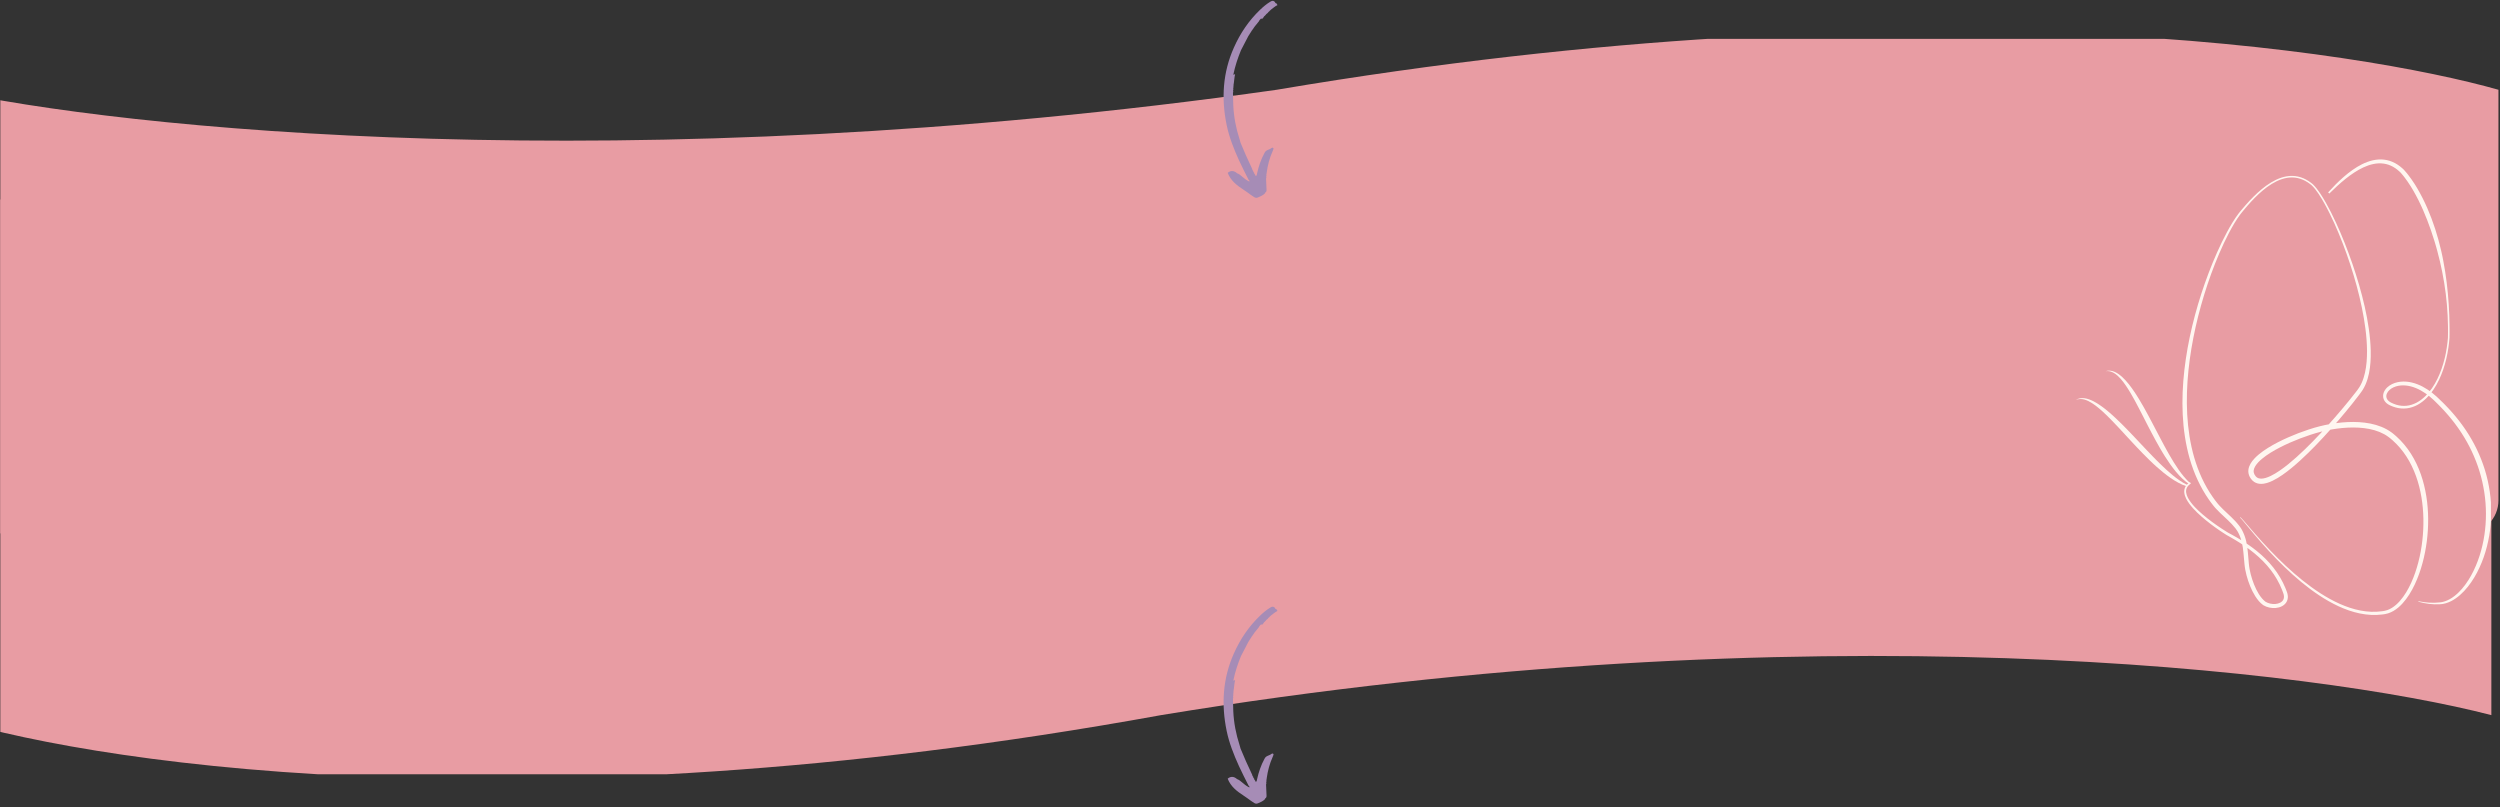 <svg xmlns="http://www.w3.org/2000/svg" xmlns:xlink="http://www.w3.org/1999/xlink" width="1366" zoomAndPan="magnify" viewBox="0 0 1024.5 330.75" height="441" preserveAspectRatio="xMidYMid meet" version="1.0"><rect x="0" y="0" width="1024.5" height="330.75" fill="#333333" stroke="none"/><defs><clipPath id="4e5cc0f3a7"><path d="M 0.137 81.766 L 1021 81.766 L 1021 318 L 0.137 318 Z M 0.137 81.766 " clip-rule="nonzero"/></clipPath><clipPath id="e9bd8abec8"><path d="M 1007.465 81.766 L -11.367 81.766 C -14.945 81.766 -18.375 83.188 -20.906 85.719 C -23.434 88.25 -24.855 91.68 -24.855 95.258 L -24.855 293.059 C 30.773 311.355 208.781 341.602 475.797 293.059 C 742.816 249.145 950.492 274.762 1020.957 293.059 L 1020.957 95.258 C 1020.957 91.68 1019.535 88.25 1017.004 85.719 C 1014.477 83.188 1011.043 81.766 1007.465 81.766 Z M 1007.465 81.766 " clip-rule="nonzero"/></clipPath><clipPath id="1e05e47944"><path d="M 0.137 0.766 L 1021 0.766 L 1021 236.52 L 0.137 236.52 Z M 0.137 0.766 " clip-rule="nonzero"/></clipPath><clipPath id="597a5df517"><path d="M 1007.465 0.766 L -11.367 0.766 C -14.945 0.766 -18.375 2.188 -20.906 4.719 C -23.434 7.25 -24.855 10.68 -24.855 14.258 L -24.855 212.059 C 30.773 230.355 208.781 260.602 475.797 212.059 C 742.816 168.145 950.492 193.762 1020.957 212.059 L 1020.957 14.258 C 1020.957 10.68 1019.535 7.25 1017.004 4.719 C 1014.477 2.188 1011.043 0.766 1007.465 0.766 Z M 1007.465 0.766 " clip-rule="nonzero"/></clipPath><clipPath id="3344ac5269"><rect x="0" width="1021" y="0" height="237"/></clipPath><clipPath id="d99cedb8d2"><path d="M 0.137 15 L 1023.863 15 L 1023.863 219 L 0.137 219 Z M 0.137 15 " clip-rule="nonzero"/></clipPath><clipPath id="f35b81917a"><path d="M -8.461 218.598 L 1010.371 218.598 C 1013.949 218.598 1017.383 217.176 1019.91 214.645 C 1022.441 212.117 1023.863 208.684 1023.863 205.105 L 1023.863 36.785 C 968.234 21.043 790.223 -8.375 523.207 36.785 C 256.191 74.574 48.512 52.531 -21.949 36.785 L -21.949 205.105 C -21.949 208.684 -20.527 212.117 -18 214.645 C -15.469 217.176 -12.039 218.598 -8.461 218.598 Z M -8.461 218.598 " clip-rule="nonzero"/></clipPath><clipPath id="33de687bc1"><path d="M 0.137 0.828 L 1023.863 0.828 L 1023.863 203.715 L 0.137 203.715 Z M 0.137 0.828 " clip-rule="nonzero"/></clipPath><clipPath id="bce3af5456"><path d="M -8.461 203.598 L 1010.371 203.598 C 1013.949 203.598 1017.383 202.176 1019.91 199.645 C 1022.441 197.117 1023.863 193.684 1023.863 190.105 L 1023.863 21.785 C 968.234 6.043 790.223 -23.375 523.207 21.785 C 256.191 59.574 48.512 37.531 -21.949 21.785 L -21.949 190.105 C -21.949 193.684 -20.527 197.117 -18 199.645 C -15.469 202.176 -12.039 203.598 -8.461 203.598 Z M -8.461 203.598 " clip-rule="nonzero"/></clipPath><clipPath id="dfc8eed796"><rect x="0" width="1024" y="0" height="204"/></clipPath><clipPath id="d4ac5c1968"><path d="M 954 65.312 L 1020.77 65.312 L 1020.77 248 L 954 248 Z M 954 65.312 " clip-rule="nonzero"/></clipPath><clipPath id="de4fde1791"><path d="M 894 72 L 996 72 L 996 251.922 L 894 251.922 Z M 894 72 " clip-rule="nonzero"/></clipPath><clipPath id="93e8edb77e"><path d="M 850.648 163 L 897 163 L 897 200 L 850.648 200 Z M 850.648 163 " clip-rule="nonzero"/></clipPath><clipPath id="782b6b32ee"><path d="M 501 0 L 523.543 0 L 523.543 81.688 L 501 81.688 Z M 501 0 " clip-rule="nonzero"/></clipPath><clipPath id="dcb838612d"><path d="M 501 248.277 L 523.543 248.277 L 523.543 329.965 L 501 329.965 Z M 501 248.277 " clip-rule="nonzero"/></clipPath></defs><g clip-path="url(#4e5cc0f3a7)"><g clip-path="url(#e9bd8abec8)"><g transform="matrix(1, 0, 0, 1, 0, 81)"><g clip-path="url(#3344ac5269)"><g clip-path="url(#1e05e47944)"><g clip-path="url(#597a5df517)"><path fill="#e89ca3" d="M -24.855 0.766 L 1021.258 0.766 L 1021.258 236.305 L -24.855 236.305 Z M -24.855 0.766 " fill-opacity="1" fill-rule="nonzero"/></g></g></g></g></g></g><g clip-path="url(#d99cedb8d2)"><g clip-path="url(#f35b81917a)"><g transform="matrix(1, 0, 0, 1, 0, 15)"><g clip-path="url(#dfc8eed796)"><g clip-path="url(#33de687bc1)"><g clip-path="url(#bce3af5456)"><path fill="#e89ca3" d="M 1023.863 203.598 L -21.965 203.598 L -21.965 0.922 L 1023.863 0.922 Z M 1023.863 203.598 " fill-opacity="1" fill-rule="nonzero"/></g></g></g></g></g></g><g clip-path="url(#d4ac5c1968)"><path fill="#fff6f0" d="M 954.062 78.852 C 956.07 76.629 958.172 74.477 960.449 72.496 C 961.586 71.504 962.77 70.562 964.012 69.688 C 965.254 68.812 966.555 68.008 967.93 67.32 C 969.309 66.637 970.758 66.074 972.289 65.719 C 973.051 65.543 973.832 65.422 974.621 65.367 C 975.41 65.312 976.211 65.328 977.004 65.422 C 977.801 65.516 978.586 65.688 979.348 65.934 C 980.109 66.18 980.848 66.5 981.547 66.879 C 982.246 67.258 982.91 67.699 983.531 68.184 C 983.844 68.426 984.148 68.68 984.441 68.941 C 984.512 69.004 984.586 69.07 984.656 69.141 L 984.766 69.238 C 984.801 69.27 984.84 69.309 984.879 69.344 L 984.992 69.453 C 985.027 69.488 985.066 69.527 985.098 69.562 L 985.297 69.785 L 985.5 70.004 L 985.688 70.223 C 985.812 70.367 985.941 70.512 986.062 70.66 C 986.184 70.809 986.309 70.953 986.43 71.102 L 986.789 71.551 C 987.258 72.152 987.715 72.762 988.156 73.383 C 988.594 74.008 989.016 74.637 989.43 75.277 L 989.73 75.758 L 989.883 75.996 L 990.031 76.238 L 990.328 76.727 L 990.617 77.215 C 991.387 78.52 992.105 79.852 992.789 81.199 C 993.473 82.551 994.109 83.918 994.715 85.301 C 997.133 90.836 998.961 96.602 1000.324 102.457 L 1000.574 103.555 L 1000.816 104.656 L 1001.043 105.762 C 1001.117 106.129 1001.188 106.496 1001.258 106.867 C 1001.543 108.34 1001.801 109.82 1002.031 111.305 C 1002.266 112.785 1002.469 114.273 1002.652 115.762 C 1002.836 117.25 1002.996 118.738 1003.133 120.23 C 1003.27 121.723 1003.395 123.219 1003.488 124.711 C 1003.582 126.207 1003.66 127.703 1003.715 129.199 C 1003.77 130.695 1003.805 132.191 1003.82 133.688 L 1003.828 134.812 L 1003.832 135.371 L 1003.828 135.934 C 1003.824 136.309 1003.828 136.68 1003.824 137.059 L 1003.809 138.188 C 1003.805 138.281 1003.809 138.375 1003.801 138.469 L 1003.777 138.754 C 1003.762 138.949 1003.746 139.129 1003.727 139.32 C 1003.695 139.691 1003.656 140.066 1003.617 140.441 C 1003.535 141.188 1003.438 141.93 1003.328 142.676 C 1003.105 144.16 1002.82 145.637 1002.477 147.102 C 1002.133 148.566 1001.719 150.016 1001.23 151.438 C 1000.742 152.863 1000.184 154.266 999.531 155.629 C 998.879 156.992 998.145 158.32 997.297 159.578 C 996.449 160.836 995.496 162.031 994.41 163.109 C 993.324 164.184 992.105 165.141 990.746 165.887 C 990.066 166.258 989.355 166.574 988.613 166.82 C 987.875 167.066 987.109 167.242 986.332 167.336 C 985.555 167.434 984.766 167.449 983.984 167.383 C 983.203 167.32 982.43 167.176 981.68 166.965 C 980.926 166.754 980.195 166.477 979.492 166.145 C 979.32 166.066 979.133 165.973 978.953 165.875 C 978.773 165.773 978.598 165.664 978.426 165.543 C 978.082 165.301 977.758 165.016 977.48 164.68 C 977.199 164.344 976.965 163.953 976.812 163.527 C 976.656 163.102 976.582 162.641 976.594 162.191 C 976.605 161.738 976.695 161.297 976.844 160.883 C 976.992 160.473 977.199 160.09 977.441 159.738 C 977.926 159.039 978.543 158.465 979.223 158.004 C 979.898 157.543 980.637 157.191 981.402 156.934 C 981.785 156.805 982.172 156.699 982.566 156.613 C 982.957 156.531 983.352 156.469 983.75 156.426 C 984.543 156.34 985.344 156.336 986.133 156.398 C 987.711 156.527 989.25 156.922 990.707 157.488 C 992.164 158.055 993.539 158.797 994.828 159.645 C 995.477 160.07 996.098 160.523 996.707 160.996 C 997.309 161.473 997.898 161.969 998.469 162.484 C 998.75 162.742 999.031 163 999.305 163.27 L 999.512 163.469 L 999.711 163.664 C 999.84 163.797 999.977 163.922 1000.109 164.051 L 1000.309 164.238 L 1000.516 164.438 C 1000.652 164.566 1000.785 164.699 1000.922 164.832 C 1001.055 164.961 1001.191 165.094 1001.324 165.227 C 1001.461 165.359 1001.594 165.492 1001.727 165.629 C 1002.793 166.699 1003.828 167.805 1004.828 168.941 C 1006.832 171.211 1008.695 173.609 1010.391 176.125 C 1013.785 181.156 1016.492 186.68 1018.285 192.496 C 1019.184 195.406 1019.859 198.387 1020.297 201.398 C 1020.734 204.41 1020.941 207.457 1020.902 210.496 C 1020.828 216.578 1019.82 222.656 1017.801 228.395 C 1017.297 229.828 1016.723 231.238 1016.082 232.617 C 1015.766 233.309 1015.426 233.988 1015.074 234.664 C 1014.719 235.336 1014.344 236 1013.949 236.652 C 1013.168 237.957 1012.305 239.219 1011.352 240.414 C 1010.879 241.008 1010.379 241.59 1009.859 242.148 C 1009.336 242.707 1008.789 243.242 1008.215 243.754 C 1007.066 244.77 1005.809 245.676 1004.426 246.375 C 1003.734 246.719 1003.012 247.012 1002.262 247.227 C 1001.891 247.332 1001.512 247.422 1001.125 247.488 C 1000.934 247.52 1000.742 247.547 1000.547 247.566 C 1000.449 247.578 1000.352 247.586 1000.254 247.594 L 999.973 247.613 C 998.457 247.707 996.938 247.656 995.441 247.477 C 994.691 247.387 993.949 247.266 993.211 247.113 C 992.477 246.961 991.746 246.781 991.027 246.57 L 991.078 246.363 C 991.805 246.52 992.539 246.648 993.273 246.75 C 994.008 246.852 994.746 246.926 995.484 246.969 C 996.965 247.059 998.441 247.023 999.902 246.852 L 1000.176 246.82 C 1000.266 246.809 1000.355 246.797 1000.441 246.781 C 1000.617 246.754 1000.793 246.719 1000.969 246.684 C 1001.316 246.605 1001.664 246.508 1002 246.391 C 1002.68 246.16 1003.336 245.855 1003.965 245.504 C 1005.223 244.801 1006.367 243.891 1007.414 242.887 C 1007.938 242.383 1008.438 241.852 1008.914 241.301 C 1009.391 240.746 1009.844 240.176 1010.277 239.586 C 1010.711 239 1011.121 238.395 1011.516 237.777 C 1011.91 237.16 1012.281 236.531 1012.641 235.891 C 1012.996 235.25 1013.332 234.602 1013.652 233.941 C 1013.977 233.285 1014.281 232.617 1014.566 231.941 C 1015.145 230.594 1015.652 229.215 1016.105 227.82 C 1016.559 226.426 1016.945 225.008 1017.281 223.578 C 1017.613 222.152 1017.891 220.707 1018.105 219.258 C 1018.543 216.355 1018.75 213.422 1018.742 210.488 C 1018.738 209.023 1018.68 207.559 1018.566 206.098 C 1018.453 204.637 1018.285 203.18 1018.062 201.73 C 1017.621 198.836 1016.969 195.973 1016.105 193.168 C 1015.246 190.367 1014.188 187.629 1012.934 184.973 C 1012.621 184.312 1012.297 183.652 1011.961 183 C 1011.625 182.348 1011.277 181.703 1010.918 181.062 C 1010.203 179.781 1009.438 178.523 1008.637 177.293 C 1007.027 174.832 1005.254 172.477 1003.336 170.238 C 1002.379 169.117 1001.387 168.027 1000.363 166.965 C 1000.234 166.832 1000.105 166.699 999.977 166.566 C 999.848 166.434 999.719 166.305 999.59 166.172 C 999.461 166.043 999.328 165.91 999.199 165.781 L 999.004 165.586 L 998.801 165.387 C 998.664 165.254 998.527 165.121 998.398 164.988 L 998.203 164.789 L 998.008 164.598 C 997.75 164.34 997.488 164.09 997.223 163.84 C 996.691 163.344 996.145 162.867 995.582 162.41 C 995.016 161.957 994.441 161.523 993.844 161.117 C 992.652 160.305 991.395 159.598 990.078 159.055 C 988.762 158.512 987.387 158.129 985.988 157.988 C 985.289 157.914 984.59 157.902 983.895 157.961 C 983.551 157.988 983.203 158.031 982.867 158.098 C 982.527 158.16 982.191 158.242 981.863 158.348 C 981.207 158.551 980.578 158.832 980.012 159.195 C 979.445 159.562 978.941 160.012 978.562 160.531 C 978.188 161.051 977.938 161.645 977.91 162.234 C 977.895 162.531 977.934 162.824 978.027 163.102 C 978.117 163.379 978.266 163.645 978.457 163.891 C 978.645 164.133 978.883 164.352 979.145 164.547 C 979.277 164.645 979.414 164.738 979.559 164.824 C 979.703 164.91 979.848 164.984 980.016 165.066 C 980.656 165.387 981.32 165.652 982 165.859 C 983.363 166.273 984.801 166.43 986.215 166.281 C 986.922 166.207 987.621 166.062 988.301 165.848 C 988.984 165.637 989.648 165.355 990.285 165.023 C 991.562 164.355 992.73 163.473 993.781 162.461 C 994.836 161.453 995.77 160.316 996.609 159.109 C 997.445 157.898 998.184 156.617 998.836 155.293 C 1000.137 152.641 1001.102 149.82 1001.809 146.941 C 1001.898 146.582 1001.98 146.219 1002.062 145.859 C 1002.141 145.496 1002.219 145.133 1002.289 144.77 C 1002.434 144.039 1002.559 143.309 1002.672 142.574 C 1002.789 141.844 1002.887 141.105 1002.969 140.367 C 1003.012 140 1003.051 139.629 1003.086 139.262 C 1003.102 139.078 1003.121 138.887 1003.137 138.707 L 1003.16 138.438 C 1003.164 138.348 1003.164 138.254 1003.168 138.16 L 1003.184 137.047 C 1003.191 136.68 1003.191 136.305 1003.191 135.934 L 1003.195 135.375 L 1003.184 133.699 C 1003.16 132.207 1003.113 130.719 1003.039 129.23 C 1002.965 127.742 1002.859 126.254 1002.734 124.773 C 1002.602 123.289 1002.445 121.809 1002.262 120.328 C 1001.895 117.375 1001.414 114.434 1000.836 111.52 C 1000.258 108.602 999.578 105.707 998.801 102.84 C 998.707 102.48 998.605 102.125 998.508 101.77 C 998.41 101.41 998.305 101.055 998.203 100.699 C 998.102 100.34 997.996 99.984 997.891 99.629 L 997.73 99.098 L 997.566 98.566 C 997.133 97.148 996.672 95.738 996.188 94.34 C 995.223 91.539 994.152 88.777 992.969 86.07 C 992.379 84.715 991.754 83.375 991.09 82.055 C 990.43 80.738 989.738 79.434 989 78.164 L 988.723 77.688 L 988.438 77.215 L 988.293 76.977 L 987.859 76.273 C 987.465 75.656 987.066 75.039 986.648 74.438 C 986.234 73.836 985.805 73.242 985.359 72.664 L 985.023 72.234 C 984.91 72.09 984.793 71.949 984.68 71.809 C 984.566 71.668 984.449 71.527 984.332 71.391 L 984.156 71.184 L 983.984 70.984 L 983.812 70.789 C 983.785 70.754 983.754 70.727 983.727 70.695 L 983.637 70.609 C 983.605 70.582 983.582 70.555 983.547 70.523 L 983.449 70.43 C 983.387 70.367 983.32 70.309 983.258 70.25 C 982.996 70.008 982.73 69.777 982.453 69.559 C 981.902 69.117 981.324 68.723 980.719 68.379 C 979.508 67.688 978.18 67.227 976.801 67.039 C 976.113 66.941 975.414 66.914 974.715 66.945 C 974.012 66.973 973.312 67.066 972.617 67.211 C 971.223 67.496 969.859 67.98 968.543 68.59 C 967.223 69.195 965.953 69.93 964.727 70.73 C 963.496 71.535 962.309 72.414 961.156 73.34 C 958.844 75.188 956.672 77.223 954.547 79.312 Z M 954.062 78.852 " fill-opacity="1" fill-rule="nonzero"/></g><g clip-path="url(#de4fde1791)"><path fill="#fff6f0" d="M 897.809 198.156 C 897.652 198.262 897.492 198.371 897.348 198.488 C 897.27 198.547 897.199 198.609 897.129 198.668 C 897.059 198.73 896.988 198.793 896.922 198.859 C 896.789 198.988 896.668 199.129 896.555 199.273 C 896.441 199.418 896.34 199.57 896.254 199.73 C 895.898 200.359 895.785 201.098 895.879 201.832 C 895.973 202.562 896.246 203.285 896.594 203.969 C 896.773 204.309 896.969 204.645 897.18 204.969 C 897.391 205.297 897.617 205.613 897.855 205.926 C 898.328 206.551 898.844 207.148 899.379 207.727 C 899.918 208.301 900.48 208.859 901.059 209.402 C 902.215 210.484 903.434 211.508 904.684 212.492 C 905.934 213.477 907.215 214.418 908.523 215.328 C 909.832 216.238 911.16 217.117 912.512 217.949 C 912.684 218.055 912.852 218.156 913.02 218.258 L 913.141 218.328 L 913.168 218.344 L 913.199 218.363 L 913.266 218.398 L 913.523 218.535 C 913.875 218.723 914.234 218.914 914.586 219.105 C 915.293 219.492 915.996 219.887 916.691 220.293 C 918.09 221.098 919.465 221.949 920.809 222.852 C 923.492 224.652 926.055 226.672 928.371 228.965 C 930.684 231.258 932.746 233.824 934.406 236.652 C 935.234 238.062 935.965 239.535 936.586 241.051 C 936.742 241.43 936.891 241.812 937.031 242.199 L 937.137 242.488 L 937.188 242.633 L 937.215 242.703 L 937.242 242.785 L 937.293 242.945 C 937.309 243 937.324 243.055 937.34 243.109 C 937.375 243.219 937.398 243.328 937.426 243.441 C 937.473 243.668 937.516 243.895 937.535 244.133 C 937.551 244.246 937.551 244.367 937.559 244.488 C 937.559 244.609 937.559 244.727 937.551 244.848 C 937.527 245.332 937.418 245.828 937.219 246.289 C 937.02 246.75 936.727 247.168 936.383 247.52 C 936.039 247.871 935.648 248.152 935.238 248.379 C 934.824 248.605 934.395 248.773 933.957 248.898 C 933.52 249.02 933.074 249.102 932.633 249.145 C 931.742 249.227 930.852 249.172 929.988 248.984 C 929.125 248.797 928.281 248.477 927.508 248.016 L 927.477 247.996 L 927.445 247.973 C 926.766 247.477 926.176 246.902 925.645 246.289 C 925.117 245.676 924.648 245.027 924.223 244.359 C 923.375 243.023 922.684 241.613 922.094 240.172 C 921.508 238.73 921.016 237.254 920.621 235.75 C 920.426 234.996 920.254 234.234 920.109 233.465 C 920.039 233.078 919.977 232.691 919.922 232.301 C 919.895 232.105 919.871 231.906 919.852 231.715 L 919.785 231.152 C 919.613 229.621 919.512 228.098 919.371 226.602 C 919.23 225.113 919.051 223.648 918.707 222.238 C 918.539 221.535 918.324 220.844 918.074 220.172 C 918.012 220 917.945 219.836 917.879 219.668 C 917.809 219.504 917.742 219.336 917.668 219.172 C 917.59 219.008 917.52 218.844 917.438 218.684 L 917.32 218.438 L 917.199 218.207 C 917.121 218.047 917.031 217.906 916.945 217.758 C 916.902 217.688 916.852 217.613 916.805 217.539 C 916.754 217.465 916.711 217.387 916.66 217.312 C 916.559 217.168 916.461 217.02 916.352 216.875 L 916.195 216.656 L 916.031 216.445 C 915.59 215.871 915.109 215.324 914.605 214.789 C 913.598 213.715 912.496 212.699 911.387 211.664 C 910.273 210.629 909.145 209.582 908.086 208.426 C 907.953 208.281 907.82 208.133 907.691 207.984 C 907.562 207.832 907.43 207.688 907.305 207.531 L 907.117 207.301 L 906.938 207.07 L 906.582 206.613 C 906.461 206.465 906.348 206.309 906.23 206.152 L 905.883 205.688 C 905.766 205.535 905.656 205.375 905.543 205.219 L 905.207 204.746 C 904.32 203.48 903.492 202.172 902.727 200.832 C 901.191 198.152 899.895 195.34 898.82 192.453 C 897.746 189.562 896.895 186.598 896.242 183.594 C 895.586 180.594 895.121 177.555 894.816 174.504 C 894.516 171.453 894.371 168.391 894.363 165.328 C 894.352 159.211 894.863 153.105 895.754 147.074 C 896.199 144.055 896.742 141.055 897.371 138.07 C 897.996 135.09 898.711 132.125 899.496 129.184 C 901.074 123.301 902.949 117.5 905.113 111.812 C 905.652 110.391 906.215 108.977 906.793 107.57 C 907.371 106.164 907.973 104.762 908.59 103.375 C 909.832 100.594 911.152 97.848 912.594 95.164 C 913.316 93.824 914.066 92.496 914.863 91.195 C 915.266 90.543 915.676 89.898 916.102 89.266 C 916.531 88.629 916.973 88.004 917.445 87.395 C 917.68 87.09 917.926 86.789 918.164 86.5 C 918.41 86.207 918.652 85.914 918.898 85.625 C 919.391 85.043 919.887 84.465 920.391 83.895 C 921.398 82.754 922.438 81.637 923.52 80.562 C 924.602 79.484 925.727 78.449 926.906 77.477 C 928.086 76.504 929.328 75.598 930.641 74.801 C 931.953 74.004 933.344 73.316 934.812 72.828 C 936.277 72.34 937.828 72.059 939.387 72.086 C 940.168 72.098 940.945 72.184 941.707 72.352 C 942.469 72.516 943.211 72.754 943.926 73.059 C 944.641 73.367 945.328 73.734 945.98 74.152 C 946.305 74.363 946.625 74.582 946.934 74.812 C 947.09 74.93 947.242 75.047 947.391 75.168 C 947.469 75.227 947.543 75.289 947.621 75.355 C 947.695 75.418 947.773 75.477 947.848 75.551 C 948.133 75.824 948.395 76.105 948.652 76.395 C 948.906 76.688 949.152 76.984 949.391 77.285 C 949.863 77.891 950.309 78.516 950.734 79.148 C 951.59 80.414 952.379 81.723 953.129 83.047 C 954.625 85.699 955.984 88.426 957.258 91.188 C 958.535 93.945 959.723 96.746 960.852 99.57 C 963.094 105.219 965.082 110.973 966.773 116.82 C 967.617 119.742 968.387 122.691 969.059 125.664 C 969.727 128.637 970.301 131.633 970.734 134.66 C 971.164 137.684 971.461 140.734 971.527 143.809 C 971.559 145.344 971.531 146.883 971.422 148.426 C 971.312 149.969 971.117 151.508 970.801 153.039 C 970.484 154.566 970.039 156.082 969.406 157.543 C 969.086 158.27 968.723 158.984 968.297 159.668 C 968.09 160.008 967.852 160.352 967.629 160.66 C 967.402 160.977 967.176 161.285 966.945 161.59 C 966.027 162.816 965.09 164.016 964.141 165.207 C 963.191 166.398 962.23 167.578 961.262 168.75 C 957.371 173.434 953.34 178 949.102 182.387 C 946.98 184.578 944.805 186.723 942.539 188.781 C 941.406 189.812 940.254 190.82 939.062 191.797 C 937.875 192.77 936.652 193.715 935.375 194.598 C 934.094 195.48 932.766 196.312 931.324 197.008 C 930.602 197.352 929.852 197.664 929.055 197.902 C 928.656 198.02 928.242 198.117 927.816 198.188 C 927.391 198.258 926.945 198.301 926.492 198.289 C 926.035 198.281 925.562 198.223 925.098 198.094 C 924.633 197.965 924.172 197.758 923.762 197.484 C 923.559 197.348 923.363 197.195 923.184 197.031 L 923.051 196.906 C 923.008 196.863 922.965 196.82 922.926 196.777 C 922.887 196.734 922.844 196.688 922.805 196.645 L 922.695 196.52 C 922.406 196.18 922.145 195.797 921.926 195.379 C 921.82 195.168 921.719 194.949 921.641 194.719 C 921.562 194.492 921.496 194.258 921.449 194.016 C 921.402 193.773 921.375 193.531 921.363 193.289 C 921.355 193.043 921.363 192.801 921.387 192.562 C 921.414 192.324 921.453 192.09 921.508 191.863 C 921.566 191.637 921.629 191.414 921.707 191.199 C 921.863 190.773 922.059 190.371 922.273 189.996 C 922.711 189.246 923.23 188.594 923.785 187.992 C 924.336 187.391 924.926 186.844 925.535 186.328 C 926.75 185.305 928.035 184.41 929.352 183.586 C 930.668 182.758 932.02 182 933.387 181.293 C 934.758 180.586 936.148 179.922 937.551 179.301 C 938.957 178.676 940.379 178.09 941.809 177.539 C 943.242 176.988 944.688 176.473 946.152 175.996 C 947.613 175.52 949.09 175.078 950.59 174.699 C 952.094 174.32 953.605 174.004 955.129 173.742 C 956.652 173.477 958.184 173.273 959.727 173.129 C 961.27 172.988 962.82 172.914 964.375 172.918 C 965.934 172.922 967.496 173.008 969.051 173.203 C 970.609 173.395 972.16 173.695 973.684 174.141 C 974.445 174.363 975.199 174.625 975.941 174.926 C 976.68 175.23 977.406 175.574 978.113 175.965 C 978.816 176.355 979.5 176.797 980.148 177.277 L 980.391 177.465 C 980.473 177.527 980.551 177.59 980.629 177.648 C 980.781 177.773 980.934 177.898 981.086 178.023 C 981.387 178.273 981.684 178.531 981.977 178.789 C 984.32 180.887 986.344 183.32 988.02 185.957 C 989.695 188.598 991.023 191.434 992.055 194.359 C 993.086 197.289 993.816 200.309 994.305 203.359 C 994.793 206.406 995.031 209.488 995.059 212.566 C 995.082 215.645 994.902 218.723 994.512 221.773 C 994.121 224.82 993.535 227.848 992.727 230.816 C 992.324 232.301 991.863 233.77 991.344 235.219 C 990.82 236.668 990.234 238.098 989.578 239.496 C 988.918 240.895 988.184 242.262 987.355 243.574 C 986.523 244.887 985.594 246.148 984.535 247.309 C 984.004 247.887 983.438 248.438 982.832 248.949 C 982.223 249.461 981.574 249.934 980.883 250.34 C 980.191 250.746 979.449 251.09 978.672 251.336 C 978.285 251.461 977.887 251.562 977.484 251.633 C 977.434 251.645 977.383 251.652 977.336 251.656 L 976.902 251.727 C 976.711 251.762 976.52 251.781 976.324 251.809 C 974.781 252.008 973.219 252.066 971.668 251.988 C 970.117 251.914 968.578 251.707 967.066 251.395 C 965.551 251.086 964.062 250.668 962.605 250.172 C 961.152 249.672 959.727 249.094 958.332 248.449 C 955.551 247.16 952.895 245.625 950.348 243.941 C 947.801 242.254 945.367 240.414 943.016 238.477 C 938.32 234.594 933.969 230.324 929.848 225.863 C 927.785 223.629 925.785 221.344 923.828 219.023 C 922.848 217.863 921.879 216.695 920.914 215.527 L 919.465 213.773 C 919.223 213.484 918.977 213.195 918.73 212.91 C 918.48 212.625 918.234 212.336 917.965 212.082 L 918.109 211.926 C 918.395 212.188 918.648 212.469 918.906 212.75 C 919.164 213.035 919.414 213.32 919.664 213.605 C 920.16 214.176 920.652 214.754 921.148 215.328 C 922.137 216.48 923.125 217.629 924.125 218.766 C 926.125 221.043 928.164 223.289 930.258 225.477 C 934.441 229.855 938.84 234.031 943.555 237.812 C 945.914 239.699 948.352 241.484 950.887 243.113 C 953.422 244.742 956.055 246.215 958.793 247.438 C 960.164 248.047 961.559 248.598 962.98 249.062 C 964.398 249.527 965.844 249.914 967.305 250.191 C 968.766 250.473 970.242 250.652 971.723 250.707 C 973.203 250.762 974.688 250.691 976.148 250.484 C 976.328 250.457 976.512 250.438 976.695 250.402 L 976.969 250.355 L 977.102 250.332 C 977.148 250.324 977.195 250.316 977.234 250.309 C 977.578 250.242 977.914 250.148 978.246 250.039 C 978.91 249.812 979.551 249.504 980.16 249.133 C 980.77 248.762 981.344 248.328 981.891 247.852 C 982.438 247.379 982.949 246.859 983.438 246.316 C 984.406 245.223 985.266 244.016 986.039 242.754 C 986.809 241.492 987.492 240.172 988.109 238.816 C 989.34 236.105 990.297 233.262 991.043 230.367 C 991.793 227.473 992.332 224.52 992.672 221.551 C 993.016 218.578 993.164 215.582 993.109 212.594 C 993.051 209.605 992.789 206.625 992.297 203.688 C 991.801 200.75 991.074 197.855 990.066 195.07 C 989.059 192.285 987.781 189.602 986.184 187.129 C 984.594 184.656 982.688 182.395 980.496 180.453 C 980.223 180.211 979.945 179.977 979.664 179.742 C 979.52 179.625 979.379 179.512 979.234 179.398 C 979.164 179.34 979.094 179.285 979.023 179.234 L 978.812 179.074 C 978.246 178.652 977.648 178.27 977.027 177.926 C 976.402 177.586 975.758 177.281 975.094 177.008 C 974.43 176.742 973.746 176.508 973.055 176.305 C 971.664 175.902 970.23 175.621 968.777 175.445 C 967.324 175.266 965.848 175.191 964.371 175.188 C 961.418 175.188 958.449 175.48 955.516 175.988 C 954.051 176.242 952.59 176.551 951.152 176.914 C 949.715 177.277 948.281 177.703 946.859 178.168 C 944.016 179.098 941.211 180.168 938.473 181.375 C 937.102 181.98 935.75 182.617 934.422 183.301 C 933.098 183.98 931.797 184.703 930.539 185.48 C 929.285 186.262 928.07 187.102 926.961 188.027 C 926.406 188.488 925.883 188.977 925.406 189.488 C 924.93 190 924.504 190.539 924.176 191.102 C 923.848 191.66 923.621 192.242 923.559 192.797 C 923.496 193.348 923.598 193.875 923.855 194.387 C 923.988 194.641 924.152 194.891 924.352 195.129 L 924.43 195.219 C 924.453 195.246 924.477 195.27 924.5 195.297 C 924.523 195.32 924.547 195.344 924.57 195.371 L 924.645 195.441 C 924.746 195.535 924.848 195.617 924.957 195.691 C 925.18 195.84 925.418 195.949 925.684 196.023 C 925.945 196.102 926.234 196.141 926.535 196.148 C 927.141 196.164 927.797 196.047 928.453 195.855 C 929.109 195.668 929.77 195.398 930.418 195.094 C 931.711 194.48 932.973 193.711 934.191 192.875 C 935.414 192.043 936.602 191.137 937.766 190.199 C 938.926 189.258 940.062 188.277 941.18 187.273 C 943.418 185.266 945.578 183.16 947.691 181.008 C 949.801 178.852 951.863 176.645 953.887 174.398 C 955.91 172.156 957.895 169.875 959.84 167.562 C 960.816 166.406 961.781 165.242 962.73 164.07 C 963.684 162.898 964.625 161.715 965.539 160.523 C 965.766 160.227 965.992 159.926 966.211 159.629 C 966.434 159.324 966.633 159.043 966.824 158.742 C 967.207 158.141 967.543 157.504 967.84 156.848 C 968.43 155.527 968.863 154.125 969.184 152.688 C 969.504 151.25 969.707 149.781 969.836 148.297 C 969.965 146.816 970.016 145.32 970.008 143.824 C 969.988 140.828 969.75 137.828 969.371 134.84 C 968.992 131.852 968.477 128.875 967.863 125.918 C 967.25 122.961 966.535 120.023 965.746 117.105 C 964.953 114.188 964.082 111.289 963.137 108.414 C 962.664 106.977 962.176 105.547 961.668 104.121 C 961.16 102.695 960.633 101.273 960.09 99.863 C 959.004 97.039 957.84 94.242 956.598 91.484 C 955.973 90.109 955.328 88.738 954.652 87.387 C 953.98 86.031 953.281 84.691 952.543 83.375 C 951.805 82.055 951.031 80.758 950.195 79.508 C 949.777 78.883 949.34 78.27 948.883 77.68 C 948.652 77.387 948.414 77.098 948.168 76.816 C 947.926 76.539 947.668 76.266 947.406 76.016 C 947.348 75.953 947.273 75.895 947.207 75.84 C 947.137 75.781 947.066 75.723 946.992 75.664 C 946.848 75.547 946.699 75.434 946.551 75.324 C 946.254 75.098 945.949 74.887 945.637 74.688 C 945.012 74.285 944.355 73.934 943.676 73.645 C 942.996 73.352 942.293 73.125 941.57 72.969 C 940.852 72.812 940.113 72.73 939.375 72.719 C 937.898 72.695 936.422 72.969 935.016 73.438 C 933.605 73.91 932.258 74.578 930.984 75.359 C 929.707 76.141 928.496 77.039 927.34 78 C 926.184 78.961 925.082 79.988 924.02 81.059 C 922.957 82.129 921.938 83.242 920.949 84.383 C 920.453 84.953 919.965 85.527 919.48 86.109 C 919.242 86.402 919 86.695 918.762 86.988 C 918.523 87.281 918.289 87.57 918.066 87.867 C 917.613 88.465 917.184 89.082 916.77 89.707 C 916.355 90.336 915.957 90.973 915.57 91.621 C 914.793 92.91 914.066 94.234 913.367 95.57 C 911.969 98.246 910.688 100.988 909.492 103.766 C 908.297 106.543 907.191 109.359 906.152 112.199 C 904.086 117.883 902.309 123.668 900.828 129.527 C 900.09 132.457 899.426 135.406 898.848 138.367 C 898.266 141.332 897.77 144.309 897.363 147.297 C 896.957 150.289 896.648 153.289 896.441 156.293 C 896.234 159.297 896.141 162.309 896.172 165.316 C 896.203 168.324 896.359 171.328 896.672 174.312 C 896.984 177.297 897.449 180.262 898.094 183.188 C 898.738 186.109 899.57 188.988 900.609 191.785 C 901.648 194.582 902.902 197.301 904.379 199.883 C 905.117 201.176 905.91 202.438 906.766 203.656 L 907.09 204.109 C 907.195 204.262 907.301 204.414 907.414 204.562 L 907.746 205.012 C 907.859 205.16 907.969 205.309 908.086 205.453 L 908.426 205.895 L 908.598 206.113 L 908.77 206.324 C 908.883 206.465 909.004 206.602 909.117 206.738 C 909.238 206.875 909.359 207.012 909.484 207.148 C 910.469 208.23 911.562 209.254 912.668 210.285 C 913.773 211.324 914.902 212.367 915.969 213.508 C 916.5 214.078 917.02 214.672 917.504 215.305 L 917.688 215.543 L 917.863 215.785 C 917.98 215.945 918.09 216.113 918.207 216.281 C 918.262 216.363 918.316 216.449 918.371 216.535 C 918.426 216.621 918.48 216.699 918.531 216.793 L 918.695 217.062 C 918.719 217.109 918.746 217.152 918.77 217.199 L 918.98 217.609 L 919.109 217.879 C 919.195 218.055 919.277 218.238 919.359 218.418 C 919.441 218.602 919.516 218.785 919.594 218.969 C 919.664 219.156 919.738 219.34 919.809 219.527 C 920.082 220.277 920.312 221.039 920.492 221.812 C 920.863 223.355 921.047 224.91 921.184 226.438 C 921.316 227.965 921.414 229.469 921.574 230.953 L 921.637 231.52 C 921.656 231.707 921.676 231.883 921.699 232.066 C 921.746 232.426 921.801 232.785 921.867 233.148 C 921.996 233.867 922.152 234.59 922.336 235.305 C 922.703 236.734 923.16 238.148 923.711 239.516 C 924.258 240.887 924.902 242.215 925.672 243.445 C 926.059 244.059 926.477 244.645 926.934 245.184 C 927.391 245.723 927.895 246.215 928.438 246.617 L 928.371 246.574 C 929.574 247.301 931.062 247.629 932.477 247.508 C 933.184 247.445 933.875 247.266 934.461 246.953 C 934.754 246.793 935.016 246.605 935.234 246.387 C 935.453 246.164 935.629 245.918 935.75 245.645 C 936 245.098 936.027 244.445 935.883 243.781 C 935.863 243.695 935.844 243.613 935.82 243.527 C 935.809 243.488 935.797 243.445 935.785 243.402 L 935.727 243.215 L 935.703 243.148 L 935.652 243.008 L 935.555 242.73 C 935.426 242.363 935.285 241.996 935.141 241.633 C 934.562 240.18 933.879 238.77 933.098 237.41 C 931.543 234.688 929.59 232.195 927.379 229.953 C 925.164 227.707 922.695 225.707 920.09 223.906 C 918.785 223.004 917.445 222.148 916.078 221.332 C 915.398 220.922 914.707 220.523 914.016 220.129 C 913.668 219.934 913.32 219.738 912.973 219.547 L 912.703 219.395 L 912.633 219.359 L 912.602 219.34 L 912.562 219.32 L 912.426 219.234 C 912.254 219.129 912.082 219.02 911.91 218.91 C 910.547 218.047 909.215 217.141 907.906 216.203 C 906.594 215.262 905.309 214.289 904.059 213.273 C 902.805 212.254 901.582 211.195 900.418 210.07 C 899.836 209.508 899.27 208.926 898.727 208.32 C 898.184 207.719 897.66 207.09 897.176 206.43 C 896.934 206.102 896.703 205.762 896.484 205.41 C 896.266 205.062 896.062 204.703 895.875 204.328 C 895.691 203.953 895.527 203.566 895.398 203.164 C 895.332 202.965 895.273 202.758 895.23 202.551 C 895.184 202.344 895.145 202.129 895.125 201.914 C 895.078 201.484 895.086 201.043 895.172 200.609 C 895.211 200.395 895.27 200.18 895.348 199.973 C 895.426 199.766 895.523 199.566 895.633 199.375 C 895.742 199.184 895.867 199.004 896.004 198.836 C 896.141 198.668 896.285 198.508 896.441 198.363 C 896.52 198.289 896.602 198.219 896.68 198.148 C 896.766 198.082 896.844 198.016 896.93 197.953 C 897.098 197.824 897.273 197.707 897.449 197.594 Z M 897.809 198.156 " fill-opacity="1" fill-rule="nonzero"/></g><path fill="#fff6f0" d="M 862.898 152.094 C 863.488 151.902 864.129 151.84 864.762 151.898 C 865.398 151.961 866.02 152.145 866.605 152.398 C 866.898 152.527 867.184 152.676 867.461 152.836 C 867.738 152.996 868.004 153.172 868.266 153.352 C 868.785 153.723 869.277 154.129 869.742 154.559 C 870.676 155.418 871.516 156.363 872.305 157.34 C 872.699 157.828 873.078 158.328 873.449 158.836 C 873.816 159.34 874.18 159.848 874.527 160.367 C 874.875 160.887 875.219 161.406 875.555 161.93 C 875.891 162.457 876.219 162.984 876.543 163.516 C 877.191 164.578 877.812 165.652 878.426 166.73 C 878.734 167.27 879.031 167.812 879.328 168.355 L 880.219 169.984 C 880.809 171.074 881.383 172.164 881.961 173.258 L 883.68 176.531 C 884.246 177.625 884.82 178.715 885.395 179.801 C 885.965 180.891 886.547 181.969 887.129 183.047 C 887.422 183.586 887.719 184.125 888.016 184.66 C 888.312 185.195 888.613 185.727 888.914 186.258 C 890.129 188.383 891.398 190.469 892.789 192.465 C 894.184 194.457 895.703 196.367 897.52 197.988 L 897.195 198.422 C 896.133 197.746 895.16 196.938 894.25 196.07 C 893.336 195.203 892.492 194.27 891.688 193.309 C 890.086 191.379 888.66 189.32 887.32 187.223 C 886.988 186.695 886.66 186.168 886.336 185.637 C 886.016 185.105 885.699 184.57 885.383 184.035 C 884.754 182.961 884.148 181.879 883.551 180.793 C 882.953 179.711 882.371 178.617 881.793 177.523 C 881.219 176.43 880.648 175.332 880.082 174.238 L 878.398 170.945 L 877.555 169.305 L 876.707 167.668 C 876.145 166.574 875.566 165.492 874.988 164.414 C 874.695 163.875 874.398 163.34 874.098 162.809 C 873.801 162.273 873.5 161.742 873.188 161.219 C 872.879 160.691 872.566 160.168 872.242 159.652 C 871.922 159.137 871.59 158.629 871.25 158.125 C 870.91 157.621 870.559 157.129 870.195 156.645 C 869.832 156.16 869.449 155.695 869.051 155.242 C 868.656 154.789 868.23 154.363 867.789 153.961 C 867.566 153.762 867.336 153.57 867.098 153.391 C 866.859 153.215 866.613 153.043 866.359 152.887 C 866.102 152.734 865.836 152.602 865.562 152.48 C 865.289 152.363 865.008 152.262 864.715 152.191 C 864.129 152.047 863.516 152.012 862.898 152.094 Z M 862.898 152.094 " fill-opacity="1" fill-rule="nonzero"/><g clip-path="url(#93e8edb77e)"><path fill="#fff6f0" d="M 850.652 163.91 C 851.168 163.57 851.766 163.336 852.395 163.223 C 853.02 163.109 853.668 163.117 854.305 163.207 C 854.621 163.254 854.934 163.316 855.242 163.395 C 855.555 163.477 855.859 163.574 856.16 163.68 C 856.758 163.895 857.34 164.152 857.906 164.441 C 859.035 165.02 860.098 165.699 861.121 166.43 C 861.633 166.793 862.133 167.172 862.625 167.559 C 863.117 167.945 863.602 168.34 864.078 168.746 C 864.555 169.148 865.023 169.559 865.488 169.973 C 865.953 170.387 866.41 170.809 866.867 171.234 C 867.777 172.078 868.664 172.949 869.547 173.82 C 869.988 174.258 870.422 174.699 870.855 175.141 L 872.152 176.469 C 873.012 177.359 873.863 178.254 874.715 179.148 L 877.25 181.84 C 878.094 182.738 878.938 183.633 879.785 184.523 C 880.629 185.418 881.48 186.297 882.332 187.18 C 882.762 187.621 883.191 188.059 883.621 188.492 C 884.051 188.926 884.484 189.359 884.922 189.789 C 886.664 191.504 888.449 193.172 890.328 194.715 C 892.207 196.254 894.188 197.68 896.375 198.746 L 896.156 199.301 C 894.953 198.93 893.797 198.414 892.684 197.82 C 891.574 197.23 890.508 196.559 889.477 195.848 C 887.414 194.418 885.484 192.82 883.633 191.16 C 883.172 190.742 882.711 190.32 882.258 189.898 C 881.805 189.473 881.355 189.039 880.91 188.609 C 880.016 187.746 879.141 186.867 878.27 185.984 C 877.402 185.098 876.551 184.203 875.699 183.305 C 874.852 182.406 874.008 181.504 873.168 180.602 L 870.656 177.883 L 869.406 176.527 L 868.148 175.18 C 867.309 174.281 866.465 173.395 865.613 172.512 C 865.188 172.07 864.758 171.637 864.324 171.203 C 863.895 170.77 863.461 170.34 863.02 169.918 C 862.578 169.496 862.137 169.074 861.688 168.664 C 861.238 168.254 860.781 167.855 860.316 167.461 C 859.855 167.066 859.383 166.688 858.902 166.32 C 858.422 165.953 857.93 165.605 857.422 165.277 C 856.918 164.949 856.398 164.652 855.859 164.387 C 855.594 164.254 855.32 164.133 855.043 164.023 C 854.762 163.914 854.48 163.816 854.195 163.738 C 853.906 163.66 853.613 163.602 853.316 163.559 C 853.023 163.52 852.723 163.5 852.422 163.512 C 851.824 163.531 851.223 163.668 850.652 163.91 Z M 850.652 163.91 " fill-opacity="1" fill-rule="nonzero"/></g><g clip-path="url(#782b6b32ee)"><path fill="#a68cb6" d="M 522.871 1.305 C 522.812 1.262 522.75 1.258 522.684 1.285 C 522.496 1.121 522.641 0.746 522.293 0.684 C 521.746 0.133 521.188 0.34 520.633 0.668 C 519.082 1.586 517.715 2.742 516.418 3.977 C 511.773 8.414 508.266 13.617 505.648 19.496 C 501.078 29.754 500.445 40.344 502.676 51.199 C 503.711 56.234 505.605 60.992 507.723 65.66 C 508.965 68.406 510.371 71.066 511.711 73.762 C 511.801 73.84 511.895 73.91 511.984 73.988 C 511.988 74.121 512.035 74.27 511.988 74.375 C 511.988 74.375 511.988 74.375 511.984 74.379 C 511.945 74.465 511.824 74.406 511.773 74.309 C 510.715 73.785 509.801 73.059 508.926 72.281 C 508.328 71.746 507.707 71.273 506.949 70.996 C 505.672 69.84 504.301 69.801 503.105 70.828 C 504.344 74.039 506.891 76 509.641 77.777 C 510.664 78.441 511.641 79.172 512.625 79.887 C 514.984 81.598 514.742 81.215 516.918 80.27 C 517.402 80.059 517.832 79.738 518.227 79.375 C 518.371 79.242 518.492 79.105 518.492 78.895 C 519.035 78.621 519.043 78.113 519.023 77.617 C 518.969 76.145 518.895 74.672 518.828 73.199 C 519 72.891 518.949 72.57 518.883 72.25 C 519.062 71.945 519.004 71.621 518.961 71.301 C 519.125 71.109 519.066 70.867 519.098 70.645 C 519.516 67.652 520.266 64.75 521.512 61.984 C 521.605 61.773 521.68 61.559 521.766 61.348 C 521.867 61.098 521.984 60.812 521.75 60.613 C 521.57 60.461 521.246 60.504 521.098 60.637 C 520.441 61.223 519.527 61.312 518.84 61.824 C 518.535 62.051 518.348 62.383 518.164 62.727 C 516.727 65.355 515.793 68.168 515.145 71.082 C 515.09 71.34 515.07 71.617 514.961 71.855 C 514.836 72.133 514.598 72.055 514.391 71.918 C 514.426 71.613 514.305 71.398 514.043 71.258 C 514.02 70.977 513.977 70.707 513.684 70.562 C 513.719 70.492 513.695 70.449 513.625 70.426 C 513.613 70.156 513.559 69.91 513.293 69.766 C 513.246 69.582 513.223 69.391 513.145 69.223 C 512.289 67.363 511.406 65.516 510.574 63.645 C 509.816 61.945 509.113 60.227 508.391 58.52 C 508.254 58.043 508.137 57.566 507.984 57.098 C 506.508 52.555 505.605 47.898 505.398 43.121 C 505.324 41.414 505.305 39.707 505.262 38 C 505.445 37.676 505.371 37.344 505.305 37.008 C 505.484 36.699 505.422 36.383 505.363 36.062 C 505.555 35.785 505.473 35.48 505.445 35.18 C 505.59 35.008 505.578 34.816 505.512 34.621 C 505.559 34.555 505.562 34.488 505.516 34.418 C 505.672 34.227 505.617 33.984 505.656 33.77 C 505.84 32.691 505.832 31.586 506.148 30.531 C 506.062 30.438 506.016 30.125 505.855 30.504 C 505.746 30.758 505.672 30.773 505.605 30.703 C 505.551 30.645 505.508 30.52 505.461 30.43 C 506.152 27.047 507.242 23.785 508.547 20.598 C 508.695 20.312 508.844 20.023 508.992 19.738 C 509.879 18.039 510.766 16.336 511.648 14.633 C 511.719 14.602 511.77 14.555 511.797 14.492 C 511.812 14.449 511.824 14.406 511.824 14.352 C 511.941 14.297 511.996 14.203 511.992 14.078 C 512.113 14.027 512.168 13.934 512.164 13.801 C 512.285 13.754 512.34 13.66 512.336 13.527 C 512.457 13.477 512.52 13.387 512.512 13.254 C 512.637 13.211 512.695 13.117 512.688 12.984 L 512.688 12.98 C 512.812 12.941 512.875 12.848 512.863 12.719 L 512.867 12.711 C 512.93 12.633 512.992 12.543 513.047 12.453 L 513.051 12.441 C 513.176 12.402 513.238 12.316 513.23 12.184 L 513.238 12.176 C 513.359 12.133 513.422 12.047 513.414 11.914 L 513.422 11.906 C 513.422 11.906 513.426 11.902 513.426 11.902 C 513.426 11.902 513.422 11.906 513.422 11.906 C 513.547 11.867 513.609 11.777 513.602 11.645 L 513.605 11.637 C 513.734 11.598 513.793 11.512 513.789 11.379 L 513.789 11.375 C 513.918 11.332 513.98 11.246 513.977 11.113 C 514.605 10.336 515.23 9.566 515.859 8.789 C 516.059 8.285 516.465 7.938 516.812 7.547 C 516.875 7.562 516.922 7.59 516.965 7.621 C 517.031 7.672 517.078 7.738 517.105 7.832 C 517.398 7.566 517.711 7.32 517.867 6.934 C 517.902 6.812 517.953 6.703 518.051 6.613 C 517.992 6.719 517.926 6.828 517.867 6.934 C 517.98 6.867 518.074 6.793 518.055 6.652 C 518.25 6.613 518.371 6.492 518.441 6.309 C 518.57 6.289 518.648 6.223 518.652 6.086 C 518.773 6.031 518.867 5.957 518.883 5.816 C 518.949 5.797 518.996 5.766 519.023 5.699 C 519.355 5.488 519.629 5.223 519.836 4.891 C 520.062 4.73 520.297 4.574 520.422 4.312 C 520.602 4.262 520.699 4.113 520.805 3.977 C 521.703 3.348 522.477 2.559 523.539 2.078 C 523.223 1.812 523.277 1.371 522.871 1.305 Z M 513.398 70.465 C 513.398 70.465 513.398 70.465 513.398 70.461 C 513.398 70.461 513.398 70.465 513.398 70.465 C 513.398 70.461 513.398 70.457 513.398 70.457 C 513.398 70.457 513.398 70.461 513.398 70.461 C 513.402 70.461 513.406 70.461 513.41 70.457 C 513.406 70.465 513.402 70.465 513.398 70.465 Z M 513.051 11.328 C 513.035 11.348 513.016 11.367 512.996 11.383 C 513 11.379 513.004 11.371 513.008 11.367 C 513.02 11.348 513.031 11.328 513.047 11.312 C 513.047 11.312 513.051 11.32 513.051 11.328 Z M 511.648 14.617 C 511.645 14.617 511.645 14.613 511.641 14.613 C 511.637 14.605 511.625 14.605 511.621 14.598 L 511.598 14.578 L 511.645 14.613 C 511.648 14.613 511.648 14.609 511.652 14.609 C 511.648 14.609 511.648 14.613 511.648 14.617 Z M 513.008 11.219 C 513.023 11.246 513.035 11.277 513.043 11.305 C 513.031 11.324 513.02 11.34 513.008 11.359 C 513.027 11.316 513.031 11.27 513.008 11.219 Z M 512.918 11.477 C 512.902 11.5 512.887 11.52 512.875 11.539 C 512.871 11.539 512.871 11.543 512.867 11.543 C 512.887 11.52 512.902 11.5 512.918 11.477 Z M 520.883 1.883 C 520.883 1.883 520.883 1.879 520.883 1.875 C 520.883 1.875 520.887 1.871 520.887 1.871 C 520.891 1.871 520.895 1.867 520.898 1.867 C 520.895 1.875 520.887 1.879 520.883 1.883 Z M 520.484 2.164 C 520.48 2.164 520.473 2.164 520.469 2.172 C 520.477 2.172 520.48 2.164 520.484 2.164 Z M 518.074 6.418 C 518.062 6.395 518.051 6.375 518.035 6.355 C 518.047 6.352 518.062 6.348 518.078 6.344 C 518.074 6.371 518.074 6.395 518.074 6.418 Z M 518.742 5.875 C 518.766 5.844 518.801 5.82 518.848 5.805 C 518.805 5.824 518.77 5.844 518.742 5.875 Z M 518.742 5.875 " fill-opacity="1" fill-rule="nonzero"/></g><path fill="#a68cb6" d="M 513.051 12.434 C 512.992 12.523 512.934 12.609 512.875 12.695 C 513 12.652 513.059 12.562 513.051 12.434 Z M 513.051 12.434 " fill-opacity="1" fill-rule="nonzero"/><g clip-path="url(#dcb838612d)"><path fill="#a68cb6" d="M 522.871 249.582 C 522.812 249.539 522.75 249.535 522.684 249.562 C 522.496 249.398 522.641 249.023 522.293 248.961 C 521.746 248.41 521.188 248.617 520.633 248.945 C 519.082 249.863 517.715 251.016 516.418 252.254 C 511.773 256.691 508.266 261.895 505.648 267.773 C 501.078 278.031 500.445 288.621 502.676 299.477 C 503.711 304.512 505.605 309.27 507.723 313.938 C 508.965 316.684 510.371 319.344 511.711 322.039 C 511.801 322.113 511.895 322.188 511.984 322.262 C 511.988 322.395 512.035 322.543 511.988 322.652 C 511.988 322.652 511.988 322.652 511.984 322.656 C 511.945 322.742 511.824 322.684 511.773 322.586 C 510.715 322.062 509.801 321.336 508.926 320.555 C 508.328 320.023 507.707 319.551 506.949 319.273 C 505.672 318.117 504.301 318.078 503.105 319.105 C 504.344 322.316 506.891 324.277 509.641 326.055 C 510.664 326.719 511.641 327.449 512.625 328.16 C 514.984 329.875 514.742 329.492 516.918 328.547 C 517.402 328.336 517.832 328.012 518.227 327.648 C 518.371 327.516 518.492 327.383 518.492 327.172 C 519.035 326.898 519.043 326.391 519.023 325.895 C 518.969 324.422 518.895 322.949 518.828 321.477 C 519 321.168 518.949 320.848 518.883 320.527 C 519.062 320.223 519.004 319.898 518.961 319.578 C 519.125 319.387 519.066 319.145 519.098 318.922 C 519.516 315.93 520.266 313.027 521.512 310.262 C 521.605 310.051 521.68 309.836 521.766 309.625 C 521.867 309.375 521.984 309.09 521.75 308.891 C 521.57 308.738 521.246 308.781 521.098 308.914 C 520.441 309.5 519.527 309.59 518.84 310.102 C 518.535 310.328 518.348 310.66 518.164 311 C 516.727 313.633 515.793 316.445 515.145 319.359 C 515.09 319.617 515.07 319.895 514.961 320.133 C 514.836 320.41 514.598 320.332 514.391 320.191 C 514.426 319.891 514.305 319.676 514.043 319.535 C 514.02 319.254 513.977 318.984 513.684 318.84 C 513.719 318.77 513.695 318.727 513.625 318.703 C 513.613 318.434 513.559 318.188 513.293 318.043 C 513.246 317.859 513.223 317.668 513.145 317.5 C 512.289 315.637 511.406 313.793 510.574 311.922 C 509.816 310.223 509.113 308.504 508.391 306.797 C 508.254 306.32 508.137 305.84 507.984 305.375 C 506.508 300.828 505.605 296.176 505.398 291.395 C 505.324 289.688 505.305 287.984 505.262 286.277 C 505.445 285.953 505.371 285.617 505.305 285.281 C 505.484 284.977 505.422 284.66 505.363 284.34 C 505.555 284.059 505.473 283.758 505.445 283.457 C 505.59 283.285 505.578 283.094 505.512 282.898 C 505.559 282.832 505.562 282.766 505.516 282.695 C 505.672 282.5 505.617 282.262 505.656 282.043 C 505.84 280.969 505.832 279.863 506.148 278.805 C 506.062 278.711 506.016 278.402 505.855 278.781 C 505.746 279.035 505.672 279.051 505.605 278.98 C 505.551 278.922 505.508 278.797 505.461 278.707 C 506.152 275.324 507.242 272.062 508.547 268.875 C 508.695 268.59 508.844 268.301 508.992 268.016 C 509.879 266.316 510.766 264.613 511.648 262.91 C 511.719 262.879 511.77 262.828 511.797 262.77 C 511.812 262.727 511.824 262.68 511.824 262.629 C 511.941 262.574 511.996 262.48 511.992 262.355 C 512.113 262.305 512.168 262.211 512.164 262.078 C 512.285 262.031 512.34 261.938 512.336 261.805 C 512.457 261.754 512.52 261.664 512.512 261.531 C 512.637 261.484 512.695 261.395 512.688 261.262 L 512.688 261.258 C 512.812 261.215 512.875 261.125 512.863 260.996 L 512.867 260.988 C 512.93 260.906 512.992 260.82 513.047 260.73 L 513.051 260.719 C 513.176 260.68 513.238 260.594 513.23 260.461 L 513.238 260.449 C 513.359 260.41 513.422 260.324 513.414 260.191 L 513.422 260.18 C 513.422 260.18 513.426 260.18 513.426 260.18 C 513.426 260.18 513.422 260.18 513.422 260.18 C 513.547 260.141 513.609 260.055 513.602 259.922 L 513.605 259.914 C 513.734 259.875 513.793 259.789 513.789 259.656 L 513.789 259.652 C 513.918 259.609 513.98 259.523 513.977 259.387 C 514.605 258.613 515.23 257.844 515.859 257.066 C 516.059 256.562 516.465 256.215 516.812 255.824 C 516.875 255.84 516.922 255.867 516.965 255.898 C 517.031 255.949 517.078 256.016 517.105 256.109 C 517.398 255.84 517.711 255.598 517.867 255.211 C 517.902 255.09 517.953 254.98 518.051 254.891 C 517.992 254.996 517.926 255.102 517.867 255.211 C 517.98 255.145 518.074 255.07 518.055 254.926 C 518.25 254.891 518.371 254.766 518.441 254.586 C 518.57 254.562 518.648 254.496 518.652 254.363 C 518.773 254.309 518.867 254.234 518.883 254.094 C 518.949 254.074 518.996 254.039 519.023 253.973 C 519.355 253.766 519.629 253.5 519.836 253.168 C 520.062 253.004 520.297 252.852 520.422 252.59 C 520.602 252.539 520.699 252.391 520.805 252.254 C 521.703 251.625 522.477 250.836 523.539 250.355 C 523.223 250.09 523.277 249.648 522.871 249.582 Z M 513.398 318.742 C 513.398 318.742 513.398 318.742 513.398 318.738 C 513.398 318.738 513.398 318.742 513.398 318.742 C 513.398 318.738 513.398 318.734 513.398 318.734 C 513.398 318.734 513.398 318.738 513.398 318.738 C 513.402 318.738 513.406 318.738 513.41 318.734 C 513.406 318.742 513.402 318.742 513.398 318.742 Z M 513.051 259.605 C 513.035 259.625 513.016 259.645 512.996 259.66 C 513 259.656 513.004 259.648 513.008 259.645 C 513.02 259.625 513.031 259.605 513.047 259.59 C 513.047 259.59 513.051 259.598 513.051 259.605 Z M 511.648 262.895 C 511.645 262.895 511.645 262.891 511.641 262.891 C 511.637 262.883 511.625 262.883 511.621 262.875 L 511.598 262.855 L 511.645 262.891 C 511.648 262.891 511.648 262.887 511.652 262.887 C 511.648 262.887 511.648 262.891 511.648 262.895 Z M 513.008 259.496 C 513.023 259.523 513.035 259.555 513.043 259.582 C 513.031 259.602 513.02 259.617 513.008 259.637 C 513.027 259.594 513.031 259.547 513.008 259.496 Z M 512.918 259.754 C 512.902 259.777 512.887 259.797 512.875 259.816 C 512.871 259.816 512.871 259.816 512.867 259.816 C 512.887 259.797 512.902 259.777 512.918 259.754 Z M 520.883 250.16 C 520.883 250.156 520.883 250.156 520.883 250.152 C 520.883 250.152 520.887 250.148 520.887 250.148 C 520.891 250.148 520.895 250.145 520.898 250.145 C 520.895 250.152 520.887 250.156 520.883 250.16 Z M 520.484 250.441 C 520.48 250.441 520.473 250.441 520.469 250.449 C 520.477 250.449 520.48 250.441 520.484 250.441 Z M 518.074 254.695 C 518.062 254.672 518.051 254.652 518.035 254.633 C 518.047 254.629 518.062 254.625 518.078 254.621 C 518.074 254.645 518.074 254.672 518.074 254.695 Z M 518.742 254.152 C 518.766 254.121 518.801 254.094 518.848 254.078 C 518.848 254.078 518.848 254.078 518.848 254.082 C 518.805 254.102 518.77 254.121 518.742 254.152 Z M 518.742 254.152 " fill-opacity="1" fill-rule="nonzero"/></g><path fill="#a68cb6" d="M 513.051 260.711 C 512.992 260.797 512.934 260.887 512.875 260.973 C 513 260.93 513.059 260.84 513.051 260.711 Z M 513.051 260.711 " fill-opacity="1" fill-rule="nonzero"/></svg>